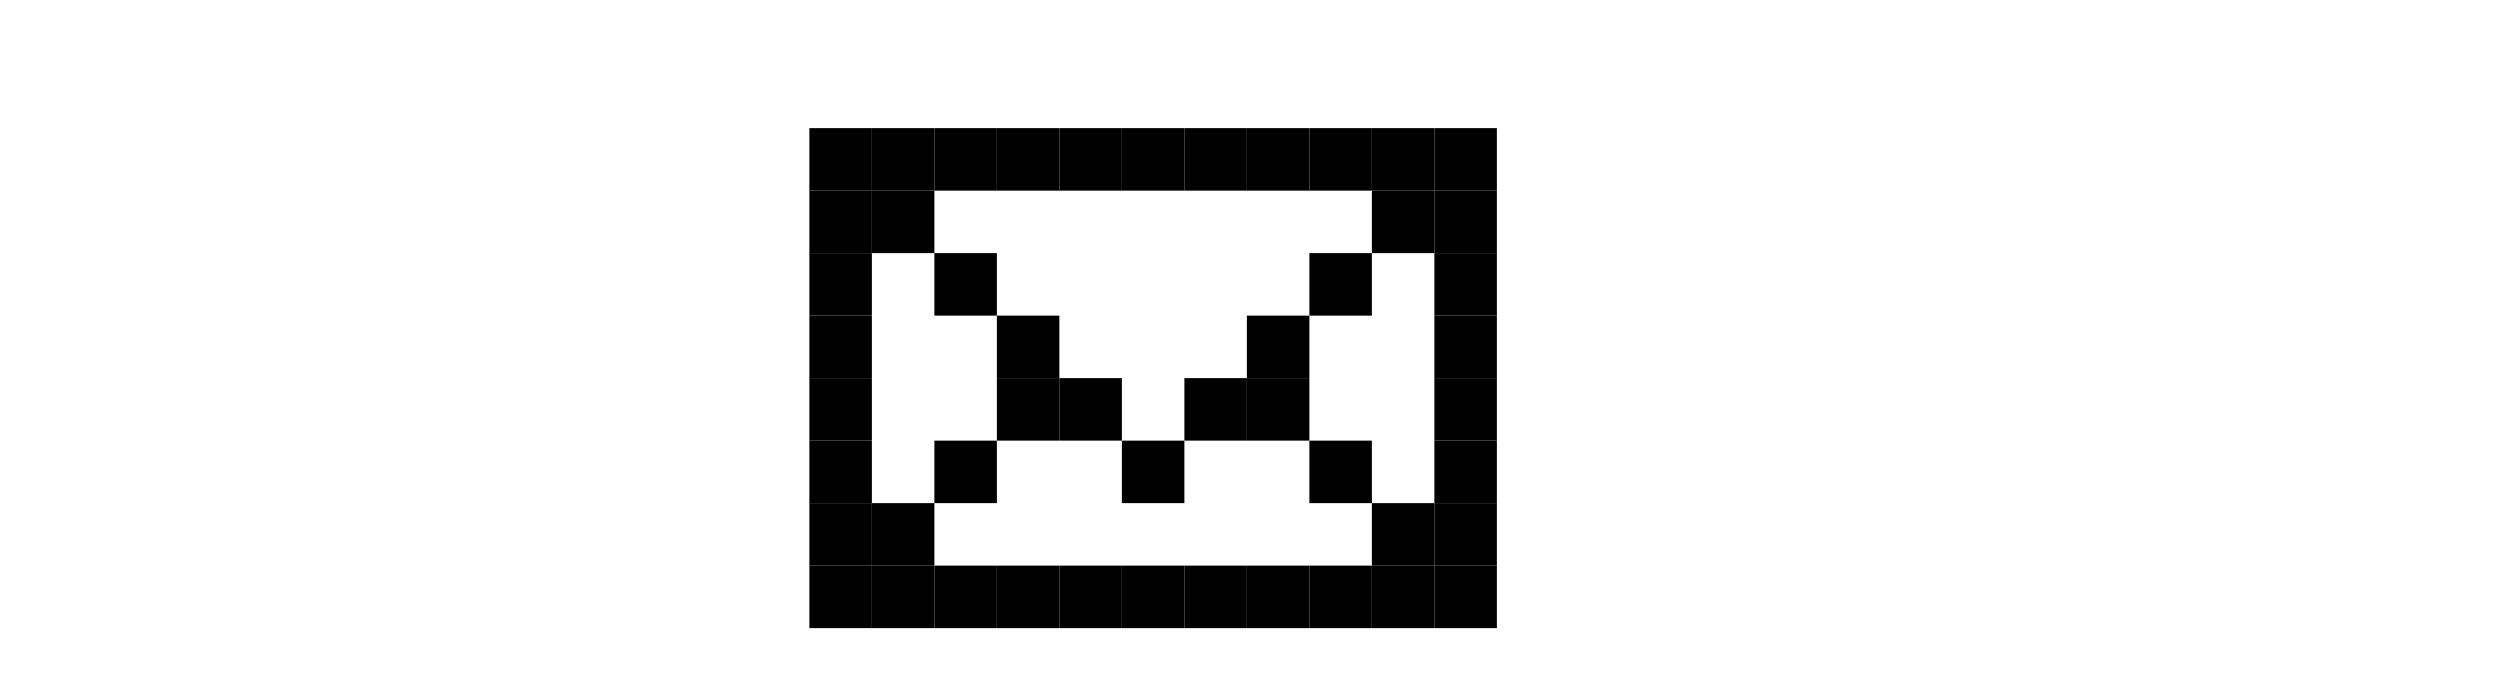 <?xml version="1.0" encoding="UTF-8" standalone="no"?>
<svg xmlns="http://www.w3.org/2000/svg" xmlns:android="http://schemas.android.com/apk/res/android" height="110" width="400">
    	
    <path d="M209.5,70.5h10v10h-10z" fill="#000000"/>
    	
    <path d="M219.5,80.5h10v10h-10z" fill="#000000"/>
    	
    <path d="M219.5,30.5h10v10h-10z" fill="#000000"/>
    	
    <path d="M209.5,40.5h10v10h-10z" fill="#000000"/>
    	
    <path d="M199.5,60.5h10v10h-10z" fill="#000000"/>
    	
    <path d="M189.5,60.5h10v10h-10z" fill="#000000"/>
    	
    <path d="M199.5,50.5h10v10h-10z" fill="#000000"/>
    	
    <path d="M179.5,70.5h10v10h-10z" fill="#000000"/>
    	
    <path d="M159.5,60.5h10v10h-10z" fill="#000000"/>
    	
    <path d="M159.5,50.5h10v10h-10z" fill="#000000"/>
    	
    <path d="M169.5,60.5h10v10h-10z" fill="#000000"/>
    	
    <path d="M149.5,70.5h10v10h-10z" fill="#000000"/>
    	
    <path d="M139.5,80.5h10v10h-10z" fill="#000000"/>
    	
    <path d="M149.5,40.5h10v10h-10z" fill="#000000"/>
    	
    <path d="M139.5,30.5h10v10h-10z" fill="#000000"/>
    	
    <path d="M139.5,90.5h10v10h-10z" fill="#000000"/>
    	
    <path d="M169.5,90.5h10v10h-10z" fill="#000000"/>
    	
    <path d="M159.5,90.5h10v10h-10z" fill="#000000"/>
    	
    <path d="M149.5,90.5h10v10h-10z" fill="#000000"/>
    	
    <path d="M179.5,90.5h10v10h-10z" fill="#000000"/>
    	
    <path d="M199.5,90.5h10v10h-10z" fill="#000000"/>
    	
    <path d="M189.5,90.5h10v10h-10z" fill="#000000"/>
    	
    <path d="M209.5,90.5h10v10h-10z" fill="#000000"/>
    	
    <path d="M219.5,90.5h10v10h-10z" fill="#000000"/>
    	
    <path d="M229.5,30.5h10v10h-10z" fill="#000000"/>
    	
    <path d="M229.5,50.5h10v10h-10z" fill="#000000"/>
    	
    <path d="M229.5,40.5h10v10h-10z" fill="#000000"/>
    	
    <path d="M229.5,80.5h10v10h-10z" fill="#000000"/>
    	
    <path d="M229.5,60.5h10v10h-10z" fill="#000000"/>
    	
    <path d="M229.5,70.5h10v10h-10z" fill="#000000"/>
    	
    <path d="M229.5,90.5h10v10h-10z" fill="#000000"/>
    	
    <path d="M149.5,20.5h10v10h-10z" fill="#000000"/>
    	
    <path d="M139.5,20.5h10v10h-10z" fill="#000000"/>
    	
    <path d="M159.5,20.5h10v10h-10z" fill="#000000"/>
    	
    <path d="M169.5,20.5h10v10h-10z" fill="#000000"/>
    	
    <path d="M179.5,20.5h10v10h-10z" fill="#000000"/>
    	
    <path d="M199.5,20.5h10v10h-10z" fill="#000000"/>
    	
    <path d="M189.5,20.5h10v10h-10z" fill="#000000"/>
    	
    <path d="M209.5,20.5h10v10h-10z" fill="#000000"/>
    	
    <path d="M229.5,20.5h10v10h-10z" fill="#000000"/>
    	
    <path d="M219.5,20.5h10v10h-10z" fill="#000000"/>
    	
    <path d="M129.5,20.5h10v10h-10z" fill="#000000"/>
    	
    <path d="M129.5,30.5h10v10h-10z" fill="#000000"/>
    	
    <path d="M129.5,90.5h10v10h-10z" fill="#000000"/>
    	
    <path d="M129.5,40.5h10v10h-10z" fill="#000000"/>
    	
    <path d="M129.5,80.5h10v10h-10z" fill="#000000"/>
    	
    <path d="M129.5,60.5h10v10h-10z" fill="#000000"/>
    	
    <path d="M129.5,70.5h10v10h-10z" fill="#000000"/>
    	
    <path d="M129.5,50.5h10v10h-10z" fill="#000000"/>
    
</svg>
